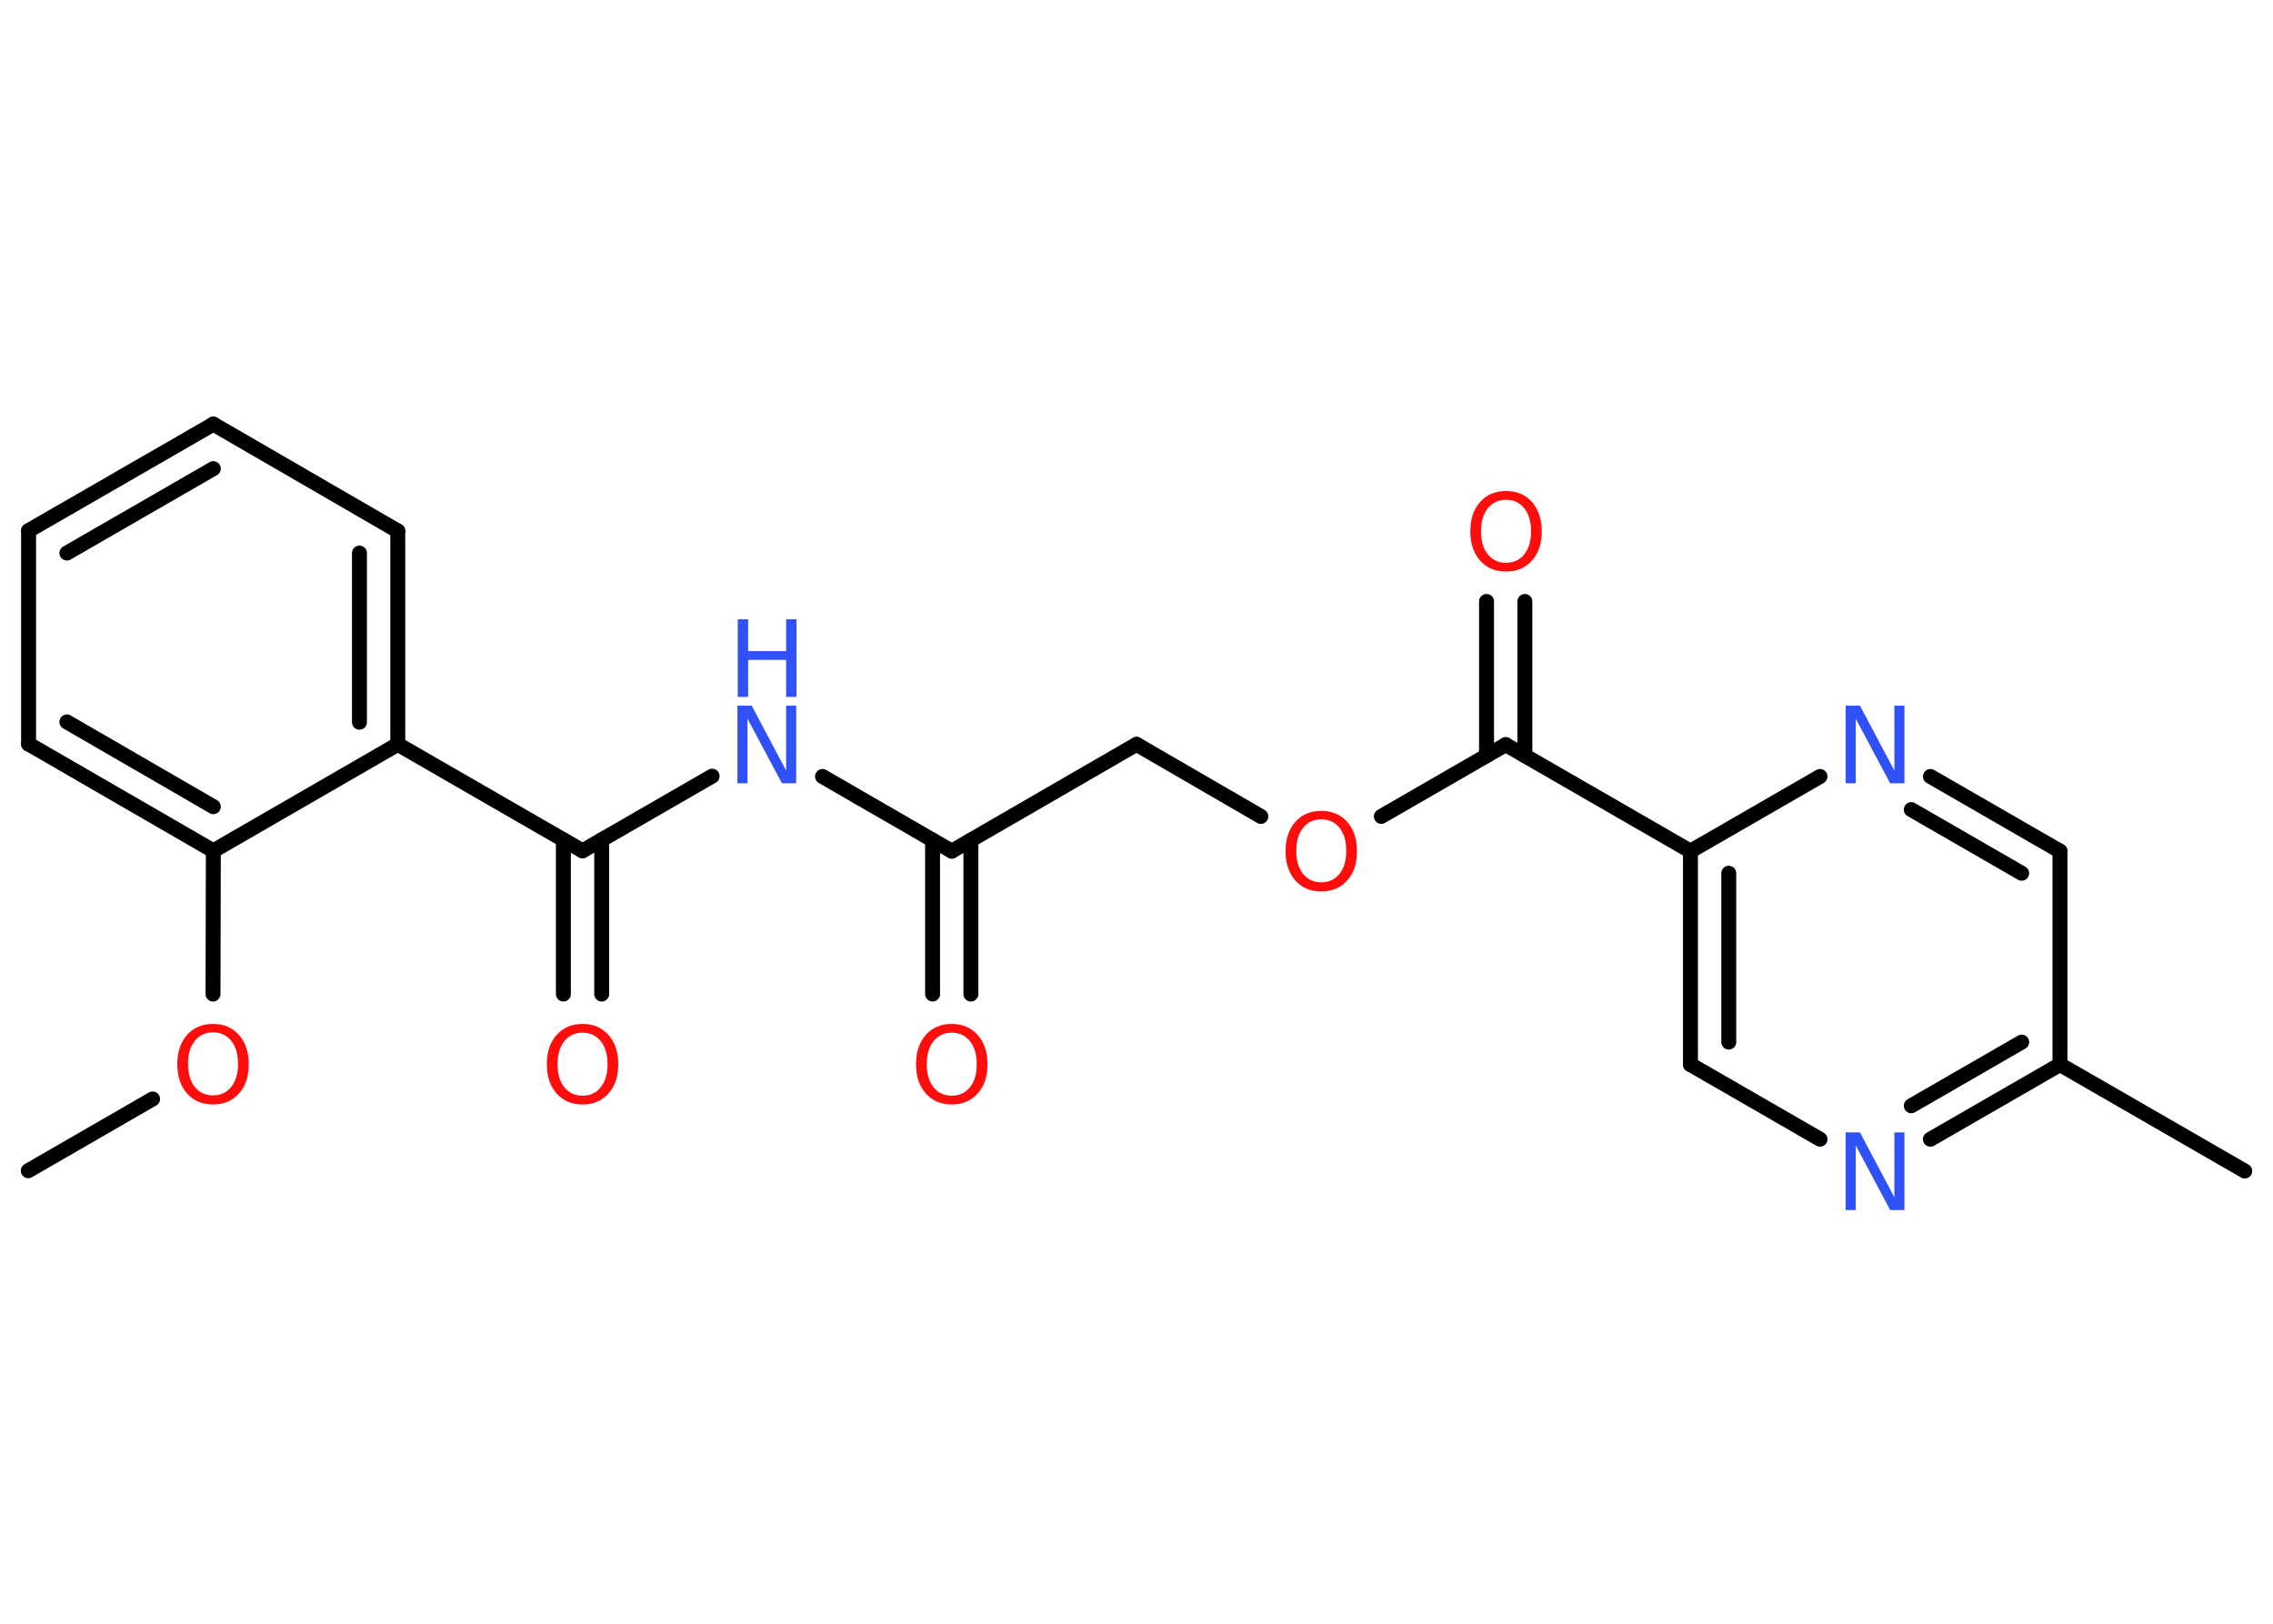 <?xml version='1.0' encoding='UTF-8'?>
<!DOCTYPE svg PUBLIC "-//W3C//DTD SVG 1.1//EN" "http://www.w3.org/Graphics/SVG/1.1/DTD/svg11.dtd">
<svg version='1.2' xmlns='http://www.w3.org/2000/svg' xmlns:xlink='http://www.w3.org/1999/xlink' width='70.0mm' height='50.0mm' viewBox='0 0 70.0 50.0'>
  <desc>Generated by the Chemistry Development Kit (http://github.com/cdk)</desc>
  <g stroke-linecap='round' stroke-linejoin='round' stroke='#000000' stroke-width='.46' fill='#FF0D0D'>
    <rect x='.0' y='.0' width='70.0' height='50.0' fill='#FFFFFF' stroke='none'/>
    <g id='mol1' class='mol'>
      <line id='mol1bnd1' class='bond' x1='.87' y1='36.05' x2='4.7' y2='33.84'/>
      <line id='mol1bnd2' class='bond' x1='6.56' y1='30.61' x2='6.57' y2='26.2'/>
      <g id='mol1bnd3' class='bond'>
        <line x1='.88' y1='22.91' x2='6.57' y2='26.2'/>
        <line x1='2.06' y1='22.23' x2='6.57' y2='24.84'/>
      </g>
      <line id='mol1bnd4' class='bond' x1='.88' y1='22.91' x2='.88' y2='16.34'/>
      <g id='mol1bnd5' class='bond'>
        <line x1='6.57' y1='13.06' x2='.88' y2='16.34'/>
        <line x1='6.57' y1='14.43' x2='2.06' y2='17.03'/>
      </g>
      <line id='mol1bnd6' class='bond' x1='6.57' y1='13.06' x2='12.25' y2='16.35'/>
      <g id='mol1bnd7' class='bond'>
        <line x1='12.25' y1='22.92' x2='12.25' y2='16.35'/>
        <line x1='11.07' y1='22.24' x2='11.07' y2='17.03'/>
      </g>
      <line id='mol1bnd8' class='bond' x1='6.57' y1='26.2' x2='12.25' y2='22.92'/>
      <line id='mol1bnd9' class='bond' x1='12.25' y1='22.92' x2='17.94' y2='26.2'/>
      <g id='mol1bnd10' class='bond'>
        <line x1='18.53' y1='25.86' x2='18.53' y2='30.61'/>
        <line x1='17.35' y1='25.86' x2='17.35' y2='30.61'/>
      </g>
      <line id='mol1bnd11' class='bond' x1='17.94' y1='26.2' x2='21.93' y2='23.9'/>
      <line id='mol1bnd12' class='bond' x1='25.33' y1='23.91' x2='29.31' y2='26.21'/>
      <g id='mol1bnd13' class='bond'>
        <line x1='29.9' y1='25.87' x2='29.9' y2='30.61'/>
        <line x1='28.72' y1='25.87' x2='28.72' y2='30.61'/>
      </g>
      <line id='mol1bnd14' class='bond' x1='29.31' y1='26.21' x2='35.0' y2='22.92'/>
      <line id='mol1bnd15' class='bond' x1='35.0' y1='22.92' x2='38.83' y2='25.14'/>
      <line id='mol1bnd16' class='bond' x1='42.54' y1='25.14' x2='46.37' y2='22.93'/>
      <g id='mol1bnd17' class='bond'>
        <line x1='45.78' y1='23.27' x2='45.78' y2='18.52'/>
        <line x1='46.96' y1='23.27' x2='46.96' y2='18.52'/>
      </g>
      <line id='mol1bnd18' class='bond' x1='46.37' y1='22.93' x2='52.06' y2='26.21'/>
      <g id='mol1bnd19' class='bond'>
        <line x1='52.06' y1='26.21' x2='52.06' y2='32.78'/>
        <line x1='53.24' y1='26.89' x2='53.24' y2='32.09'/>
      </g>
      <line id='mol1bnd20' class='bond' x1='52.06' y1='32.78' x2='56.05' y2='35.08'/>
      <g id='mol1bnd21' class='bond'>
        <line x1='59.45' y1='35.08' x2='63.44' y2='32.78'/>
        <line x1='58.86' y1='34.05' x2='62.26' y2='32.09'/>
      </g>
      <line id='mol1bnd22' class='bond' x1='63.44' y1='32.78' x2='69.13' y2='36.06'/>
      <line id='mol1bnd23' class='bond' x1='63.44' y1='32.78' x2='63.44' y2='26.21'/>
      <g id='mol1bnd24' class='bond'>
        <line x1='63.44' y1='26.21' x2='59.45' y2='23.91'/>
        <line x1='62.26' y1='26.89' x2='58.86' y2='24.93'/>
      </g>
      <line id='mol1bnd25' class='bond' x1='52.06' y1='26.21' x2='56.05' y2='23.91'/>
      <path id='mol1atm2' class='atom' d='M6.56 31.79q-.35 .0 -.56 .26q-.21 .26 -.21 .71q.0 .45 .21 .71q.21 .26 .56 .26q.35 .0 .56 -.26q.21 -.26 .21 -.71q.0 -.45 -.21 -.71q-.21 -.26 -.56 -.26zM6.56 31.53q.5 .0 .8 .34q.3 .34 .3 .9q.0 .57 -.3 .9q-.3 .34 -.8 .34q-.5 .0 -.8 -.34q-.3 -.34 -.3 -.9q.0 -.56 .3 -.9q.3 -.34 .8 -.34z' stroke='none'/>
      <path id='mol1atm10' class='atom' d='M17.94 31.8q-.35 .0 -.56 .26q-.21 .26 -.21 .71q.0 .45 .21 .71q.21 .26 .56 .26q.35 .0 .56 -.26q.21 -.26 .21 -.71q.0 -.45 -.21 -.71q-.21 -.26 -.56 -.26zM17.94 31.53q.5 .0 .8 .34q.3 .34 .3 .9q.0 .57 -.3 .9q-.3 .34 -.8 .34q-.5 .0 -.8 -.34q-.3 -.34 -.3 -.9q.0 -.56 .3 -.9q.3 -.34 .8 -.34z' stroke='none'/>
      <g id='mol1atm11' class='atom'>
        <path d='M22.72 21.73h.43l1.06 2.0v-2.0h.31v2.39h-.44l-1.06 -1.99v1.99h-.31v-2.39z' stroke='none' fill='#3050F8'/>
        <path d='M22.72 19.07h.32v.98h1.17v-.98h.32v2.39h-.32v-1.14h-1.17v1.14h-.32v-2.39z' stroke='none' fill='#3050F8'/>
      </g>
      <path id='mol1atm13' class='atom' d='M29.31 31.8q-.35 .0 -.56 .26q-.21 .26 -.21 .71q.0 .45 .21 .71q.21 .26 .56 .26q.35 .0 .56 -.26q.21 -.26 .21 -.71q.0 -.45 -.21 -.71q-.21 -.26 -.56 -.26zM29.31 31.53q.5 .0 .8 .34q.3 .34 .3 .9q.0 .57 -.3 .9q-.3 .34 -.8 .34q-.5 .0 -.8 -.34q-.3 -.34 -.3 -.9q.0 -.56 .3 -.9q.3 -.34 .8 -.34z' stroke='none'/>
      <path id='mol1atm15' class='atom' d='M40.69 25.23q-.35 .0 -.56 .26q-.21 .26 -.21 .71q.0 .45 .21 .71q.21 .26 .56 .26q.35 .0 .56 -.26q.21 -.26 .21 -.71q.0 -.45 -.21 -.71q-.21 -.26 -.56 -.26zM40.69 24.97q.5 .0 .8 .34q.3 .34 .3 .9q.0 .57 -.3 .9q-.3 .34 -.8 .34q-.5 .0 -.8 -.34q-.3 -.34 -.3 -.9q.0 -.56 .3 -.9q.3 -.34 .8 -.34z' stroke='none'/>
      <path id='mol1atm17' class='atom' d='M46.38 15.39q-.35 .0 -.56 .26q-.21 .26 -.21 .71q.0 .45 .21 .71q.21 .26 .56 .26q.35 .0 .56 -.26q.21 -.26 .21 -.71q.0 -.45 -.21 -.71q-.21 -.26 -.56 -.26zM46.38 15.12q.5 .0 .8 .34q.3 .34 .3 .9q.0 .57 -.3 .9q-.3 .34 -.8 .34q-.5 .0 -.8 -.34q-.3 -.34 -.3 -.9q.0 -.56 .3 -.9q.3 -.34 .8 -.34z' stroke='none'/>
      <path id='mol1atm20' class='atom' d='M56.85 34.87h.43l1.06 2.0v-2.0h.31v2.39h-.44l-1.06 -1.99v1.99h-.31v-2.39z' stroke='none' fill='#3050F8'/>
      <path id='mol1atm24' class='atom' d='M56.85 21.73h.43l1.06 2.0v-2.0h.31v2.39h-.44l-1.06 -1.99v1.99h-.31v-2.39z' stroke='none' fill='#3050F8'/>
    </g>
  </g>
</svg>

